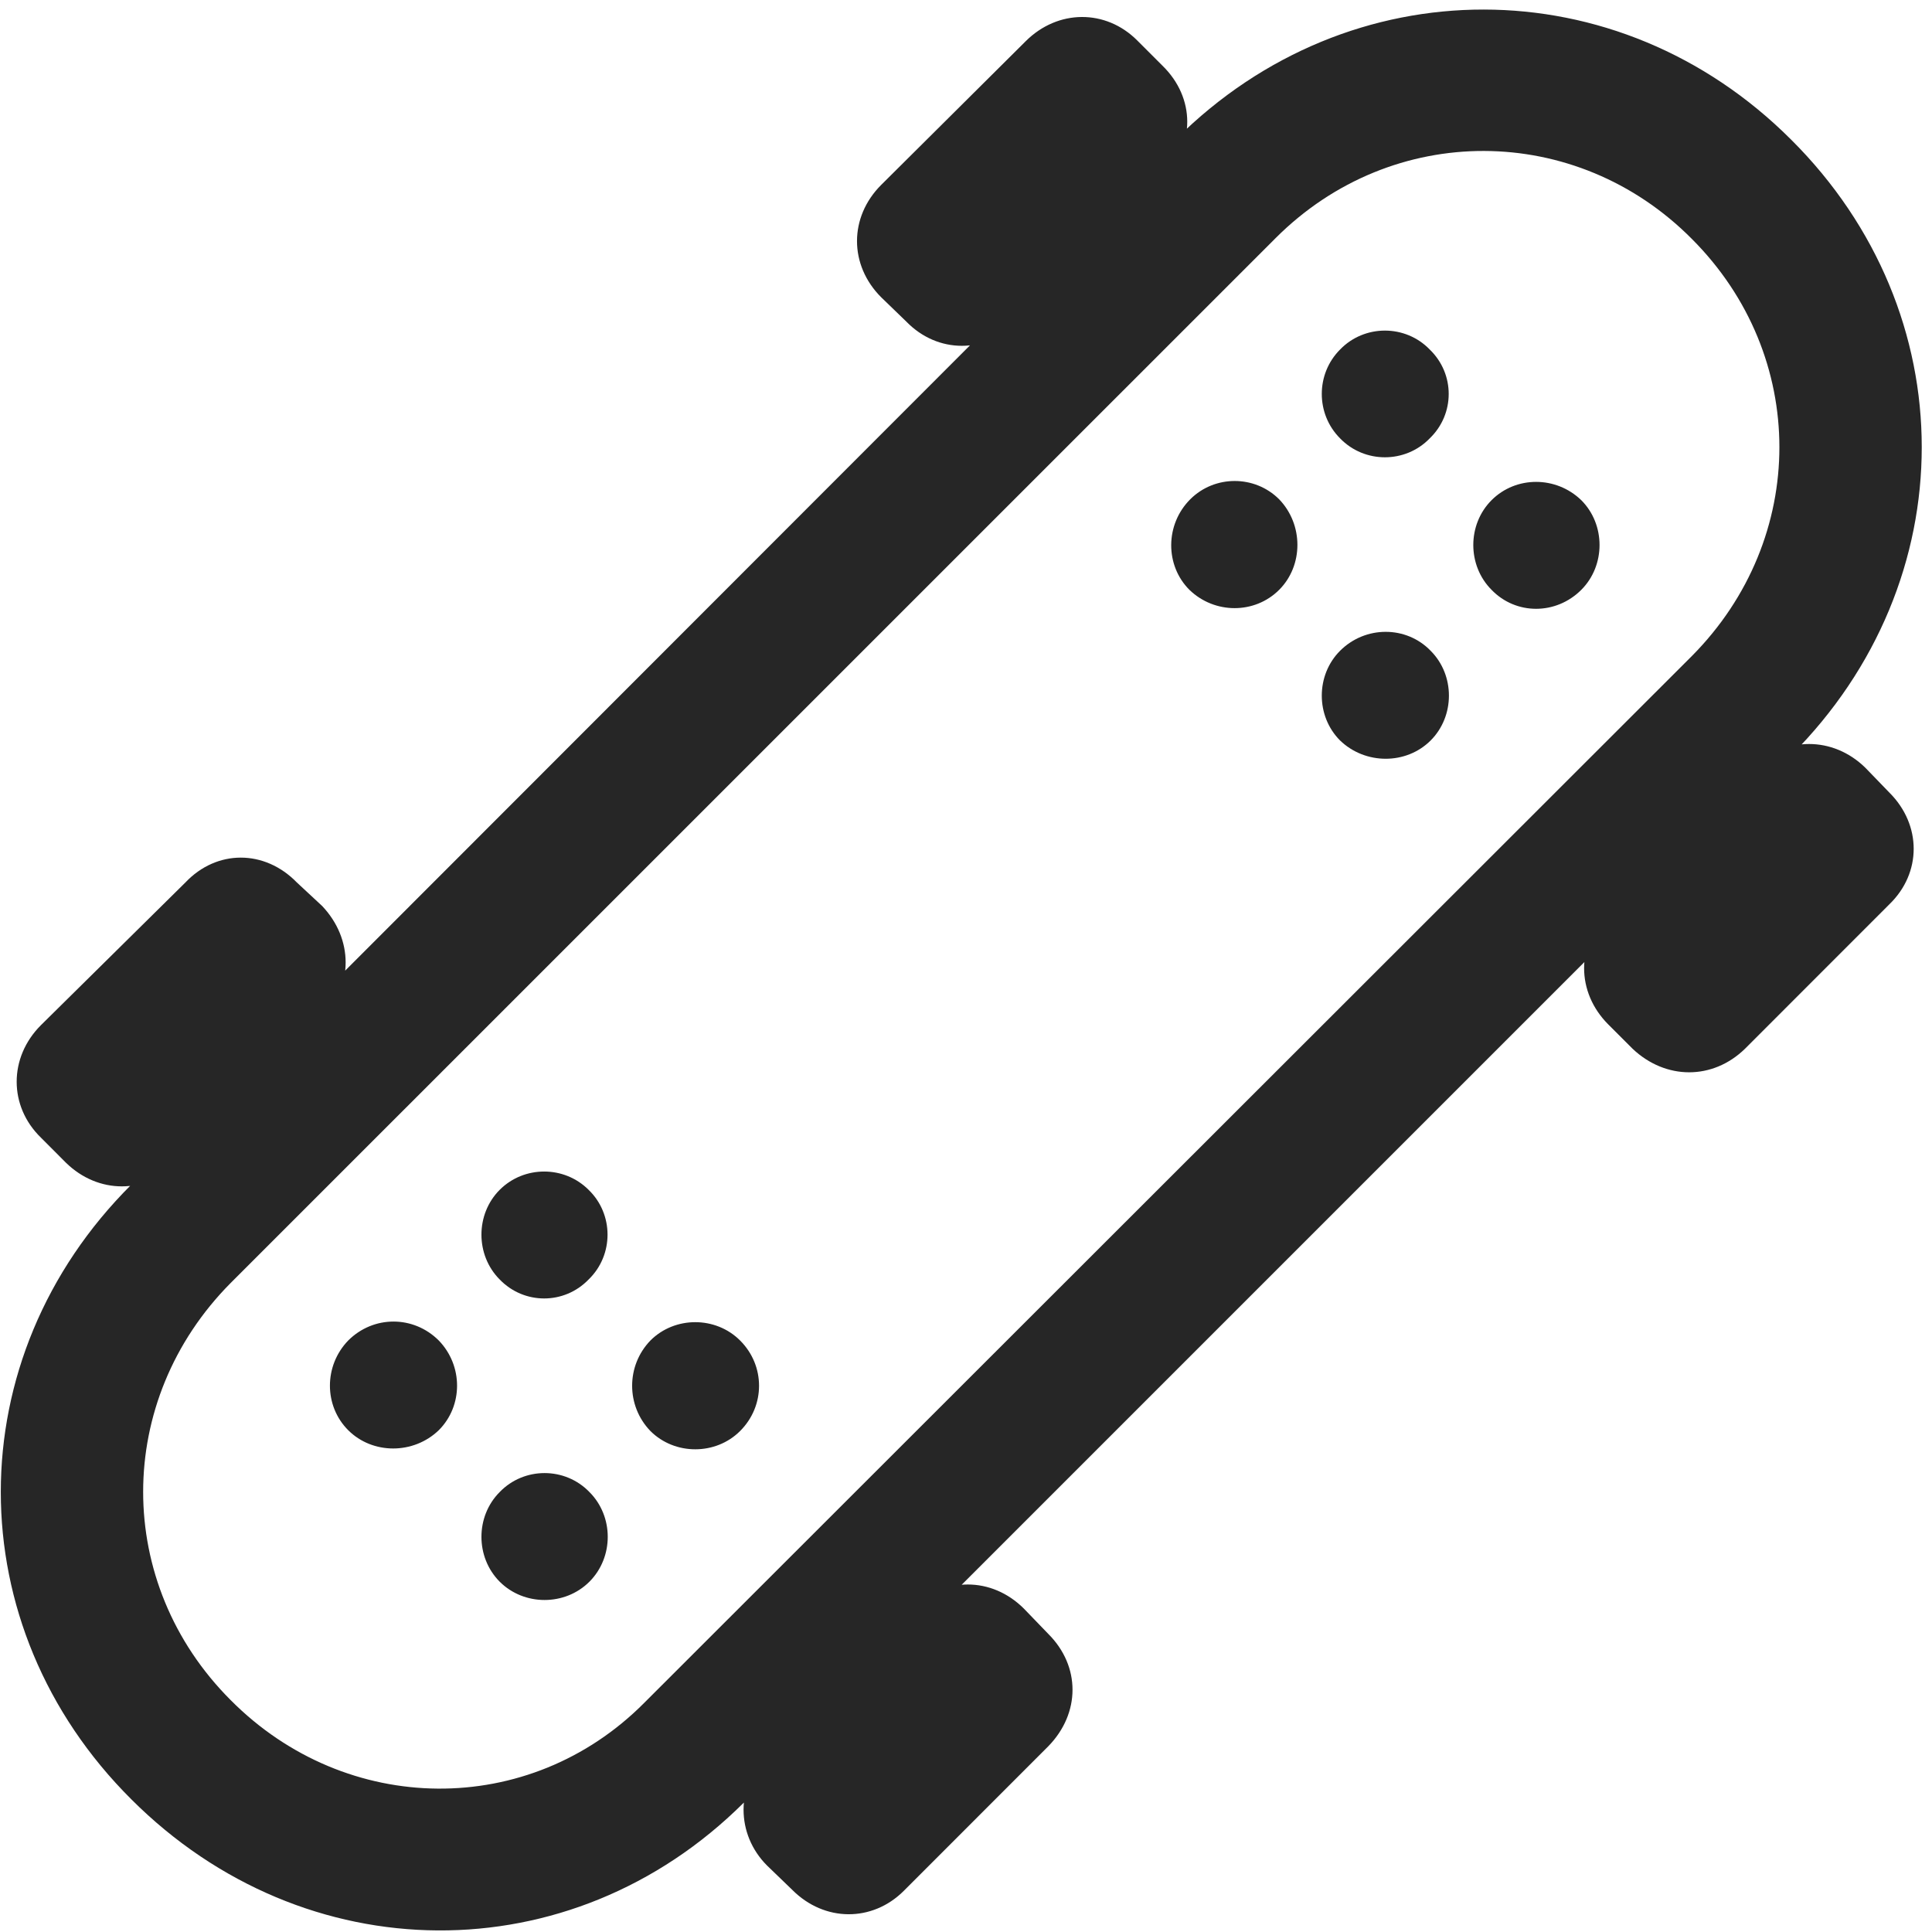 <svg width="26" height="26" viewBox="0 0 26 26" fill="none" xmlns="http://www.w3.org/2000/svg">
<g clip-path="url(#clip0_2207_3199)">
<path d="M1.768 24.215C4.1 26.547 7.686 26.571 10.007 24.262L24.104 10.165C26.448 7.821 26.448 4.211 24.104 1.879C21.772 -0.453 18.163 -0.453 15.831 1.868L1.768 15.942C-0.575 18.274 -0.575 21.883 1.768 24.215ZM3.104 22.879C1.534 21.309 1.534 18.848 3.104 17.266L17.167 3.204C18.737 1.633 21.21 1.645 22.768 3.215C24.339 4.786 24.339 7.247 22.768 8.829L8.671 22.915C7.124 24.473 4.663 24.45 3.104 22.879ZM11.858 4L12.198 4.329C12.62 4.762 13.264 4.762 13.698 4.329L15.643 2.395C16.089 1.961 16.089 1.317 15.643 0.883L15.303 0.543C14.882 0.122 14.237 0.122 13.803 0.555L11.858 2.489C11.425 2.922 11.425 3.567 11.858 4ZM21.643 13.786L21.971 14.114C22.417 14.536 23.05 14.536 23.483 14.114L25.428 12.168C25.862 11.747 25.862 11.102 25.428 10.668L25.1 10.329C24.667 9.907 24.022 9.907 23.6 10.329L21.643 12.274C21.21 12.707 21.21 13.352 21.643 13.786ZM0.55 15.309L0.889 15.649C1.323 16.071 1.956 16.071 2.389 15.649L4.335 13.704C4.757 13.27 4.757 12.637 4.335 12.192L3.995 11.876C3.561 11.43 2.917 11.43 2.495 11.876L0.55 13.797C0.116 14.231 0.116 14.887 0.55 15.309ZM10.323 25.106L10.663 25.434C11.096 25.868 11.741 25.868 12.163 25.446L14.108 23.5C14.542 23.055 14.542 22.422 14.108 21.989L13.78 21.649C13.346 21.215 12.702 21.215 12.268 21.649L10.323 23.594C9.901 24.028 9.901 24.684 10.323 25.106ZM18.034 5.899C18.362 6.239 18.913 6.239 19.241 5.899C19.581 5.571 19.581 5.032 19.241 4.704C18.913 4.364 18.362 4.364 18.034 4.704C17.706 5.032 17.706 5.571 18.034 5.899ZM20.073 7.938C20.401 8.278 20.94 8.278 21.28 7.938C21.608 7.61 21.608 7.059 21.28 6.731C20.94 6.403 20.401 6.403 20.073 6.731C19.745 7.059 19.745 7.61 20.073 7.938ZM16.007 7.938C16.346 8.266 16.886 8.266 17.214 7.938C17.542 7.61 17.542 7.059 17.214 6.719C16.886 6.391 16.346 6.391 16.018 6.719C15.678 7.059 15.678 7.61 16.007 7.938ZM18.034 9.965C18.374 10.293 18.925 10.293 19.253 9.965C19.581 9.637 19.581 9.086 19.253 8.758C18.925 8.418 18.374 8.418 18.034 8.758C17.706 9.086 17.706 9.637 18.034 9.965ZM6.725 17.219C7.053 17.559 7.593 17.559 7.921 17.219C8.261 16.891 8.261 16.34 7.921 16.012C7.593 15.684 7.053 15.684 6.725 16.012C6.397 16.34 6.397 16.891 6.725 17.219ZM8.753 19.258C9.081 19.586 9.632 19.586 9.96 19.258C10.3 18.919 10.3 18.379 9.96 18.04C9.632 17.711 9.081 17.711 8.753 18.04C8.425 18.379 8.425 18.919 8.753 19.258ZM4.686 19.247C5.014 19.575 5.565 19.575 5.905 19.247C6.233 18.919 6.233 18.379 5.905 18.04C5.565 17.7 5.026 17.7 4.686 18.04C4.358 18.379 4.358 18.919 4.686 19.247ZM6.725 21.286C7.053 21.614 7.604 21.614 7.932 21.286C8.261 20.957 8.261 20.407 7.932 20.079C7.604 19.739 7.053 19.739 6.725 20.079C6.397 20.407 6.397 20.957 6.725 21.286Z" fill="black" fill-opacity="0.85"/>
</g>
<defs>
<clipPath id="clip0_2207_3199">
<rect width="25.852" height="25.872" fill="white" transform="translate(0.01 0.129)"/>
</clipPath>
</defs>
</svg>
